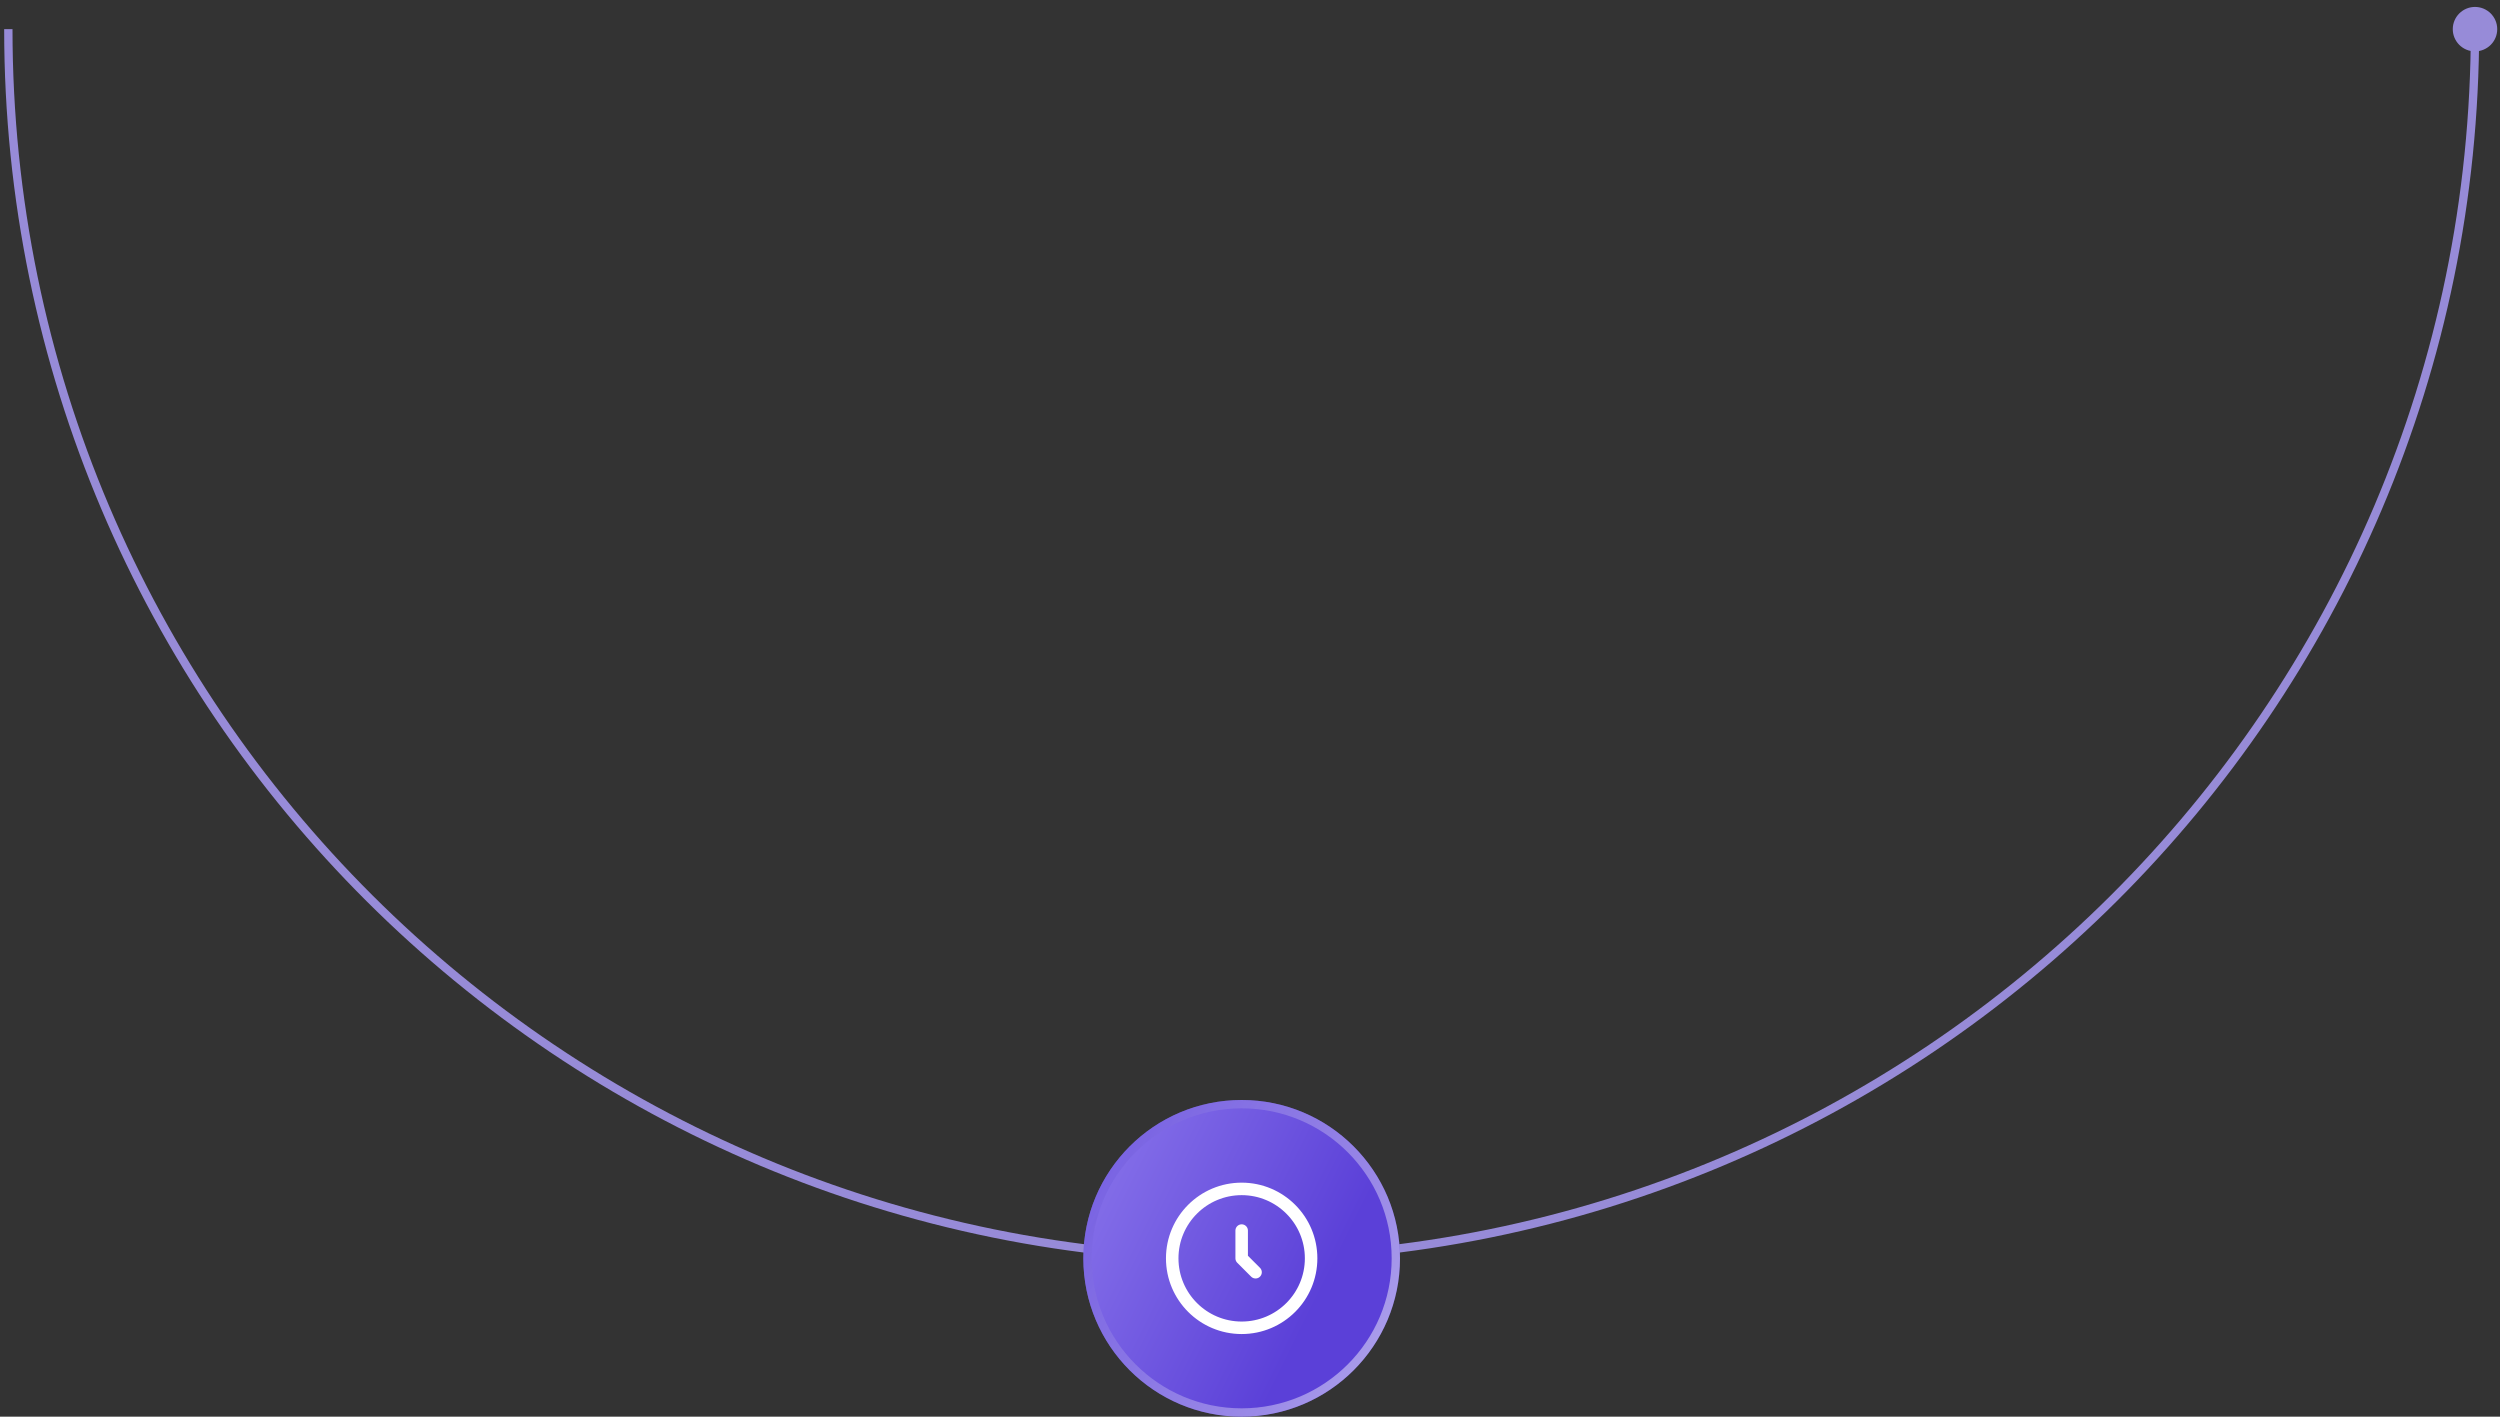 <svg width="300" height="170" viewBox="0 0 300 170" fill="none" xmlns="http://www.w3.org/2000/svg">
<rect x="0" y="0" width="300" height="170" fill="#333333" stroke="none"/>
<path d="M294.333 3.498C294.333 2.026 295.527 0.832 297 0.832C298.473 0.832 299.667 2.026 299.667 3.498C299.667 4.971 298.473 6.165 297 6.165C295.527 6.165 294.333 4.971 294.333 3.498ZM1 3.498H1.5C1.5 84.683 67.536 150.5 149 150.5V151V151.5C66.987 151.5 0.5 85.239 0.5 3.498H1ZM149 151V150.5C230.464 150.5 296.5 84.683 296.5 3.498H297H297.5C297.5 85.239 231.013 151.5 149 151.5V151Z" fill="#978BD8"/>
<circle cx="149" cy="151" r="19" fill="url(#paint0_linear_1_60)"/>
<circle cx="149" cy="151" r="18.5" stroke="url(#paint1_linear_1_60)" stroke-opacity="0.5"/>
<g clip-path="url(#clip0_1_60)">
<path d="M148.999 159.335C153.602 159.335 157.333 155.604 157.333 151.001C157.333 146.399 153.602 142.668 148.999 142.668C144.397 142.668 140.666 146.399 140.666 151.001C140.666 155.604 144.397 159.335 148.999 159.335Z" stroke="white" stroke-width="1.5"/>
<path d="M149 147.668V151.001L150.667 152.668" stroke="white" stroke-width="1.5" stroke-linecap="round" stroke-linejoin="round"/>
</g>
<defs>
<linearGradient id="paint0_linear_1_60" x1="143.214" y1="186.077" x2="79.706" y2="154.643" gradientUnits="userSpaceOnUse">
<stop stop-color="#5B40D8"/>
<stop offset="1" stop-color="#BBADFF"/>
</linearGradient>
<linearGradient id="paint1_linear_1_60" x1="120.634" y1="149.959" x2="161.448" y2="172.252" gradientUnits="userSpaceOnUse">
<stop stop-color="#5B41D8"/>
<stop offset="1" stop-color="white"/>
</linearGradient>
<clipPath id="clip0_1_60">
<rect width="20" height="20" fill="white" transform="translate(139 141)"/>
</clipPath>
</defs>
</svg>
